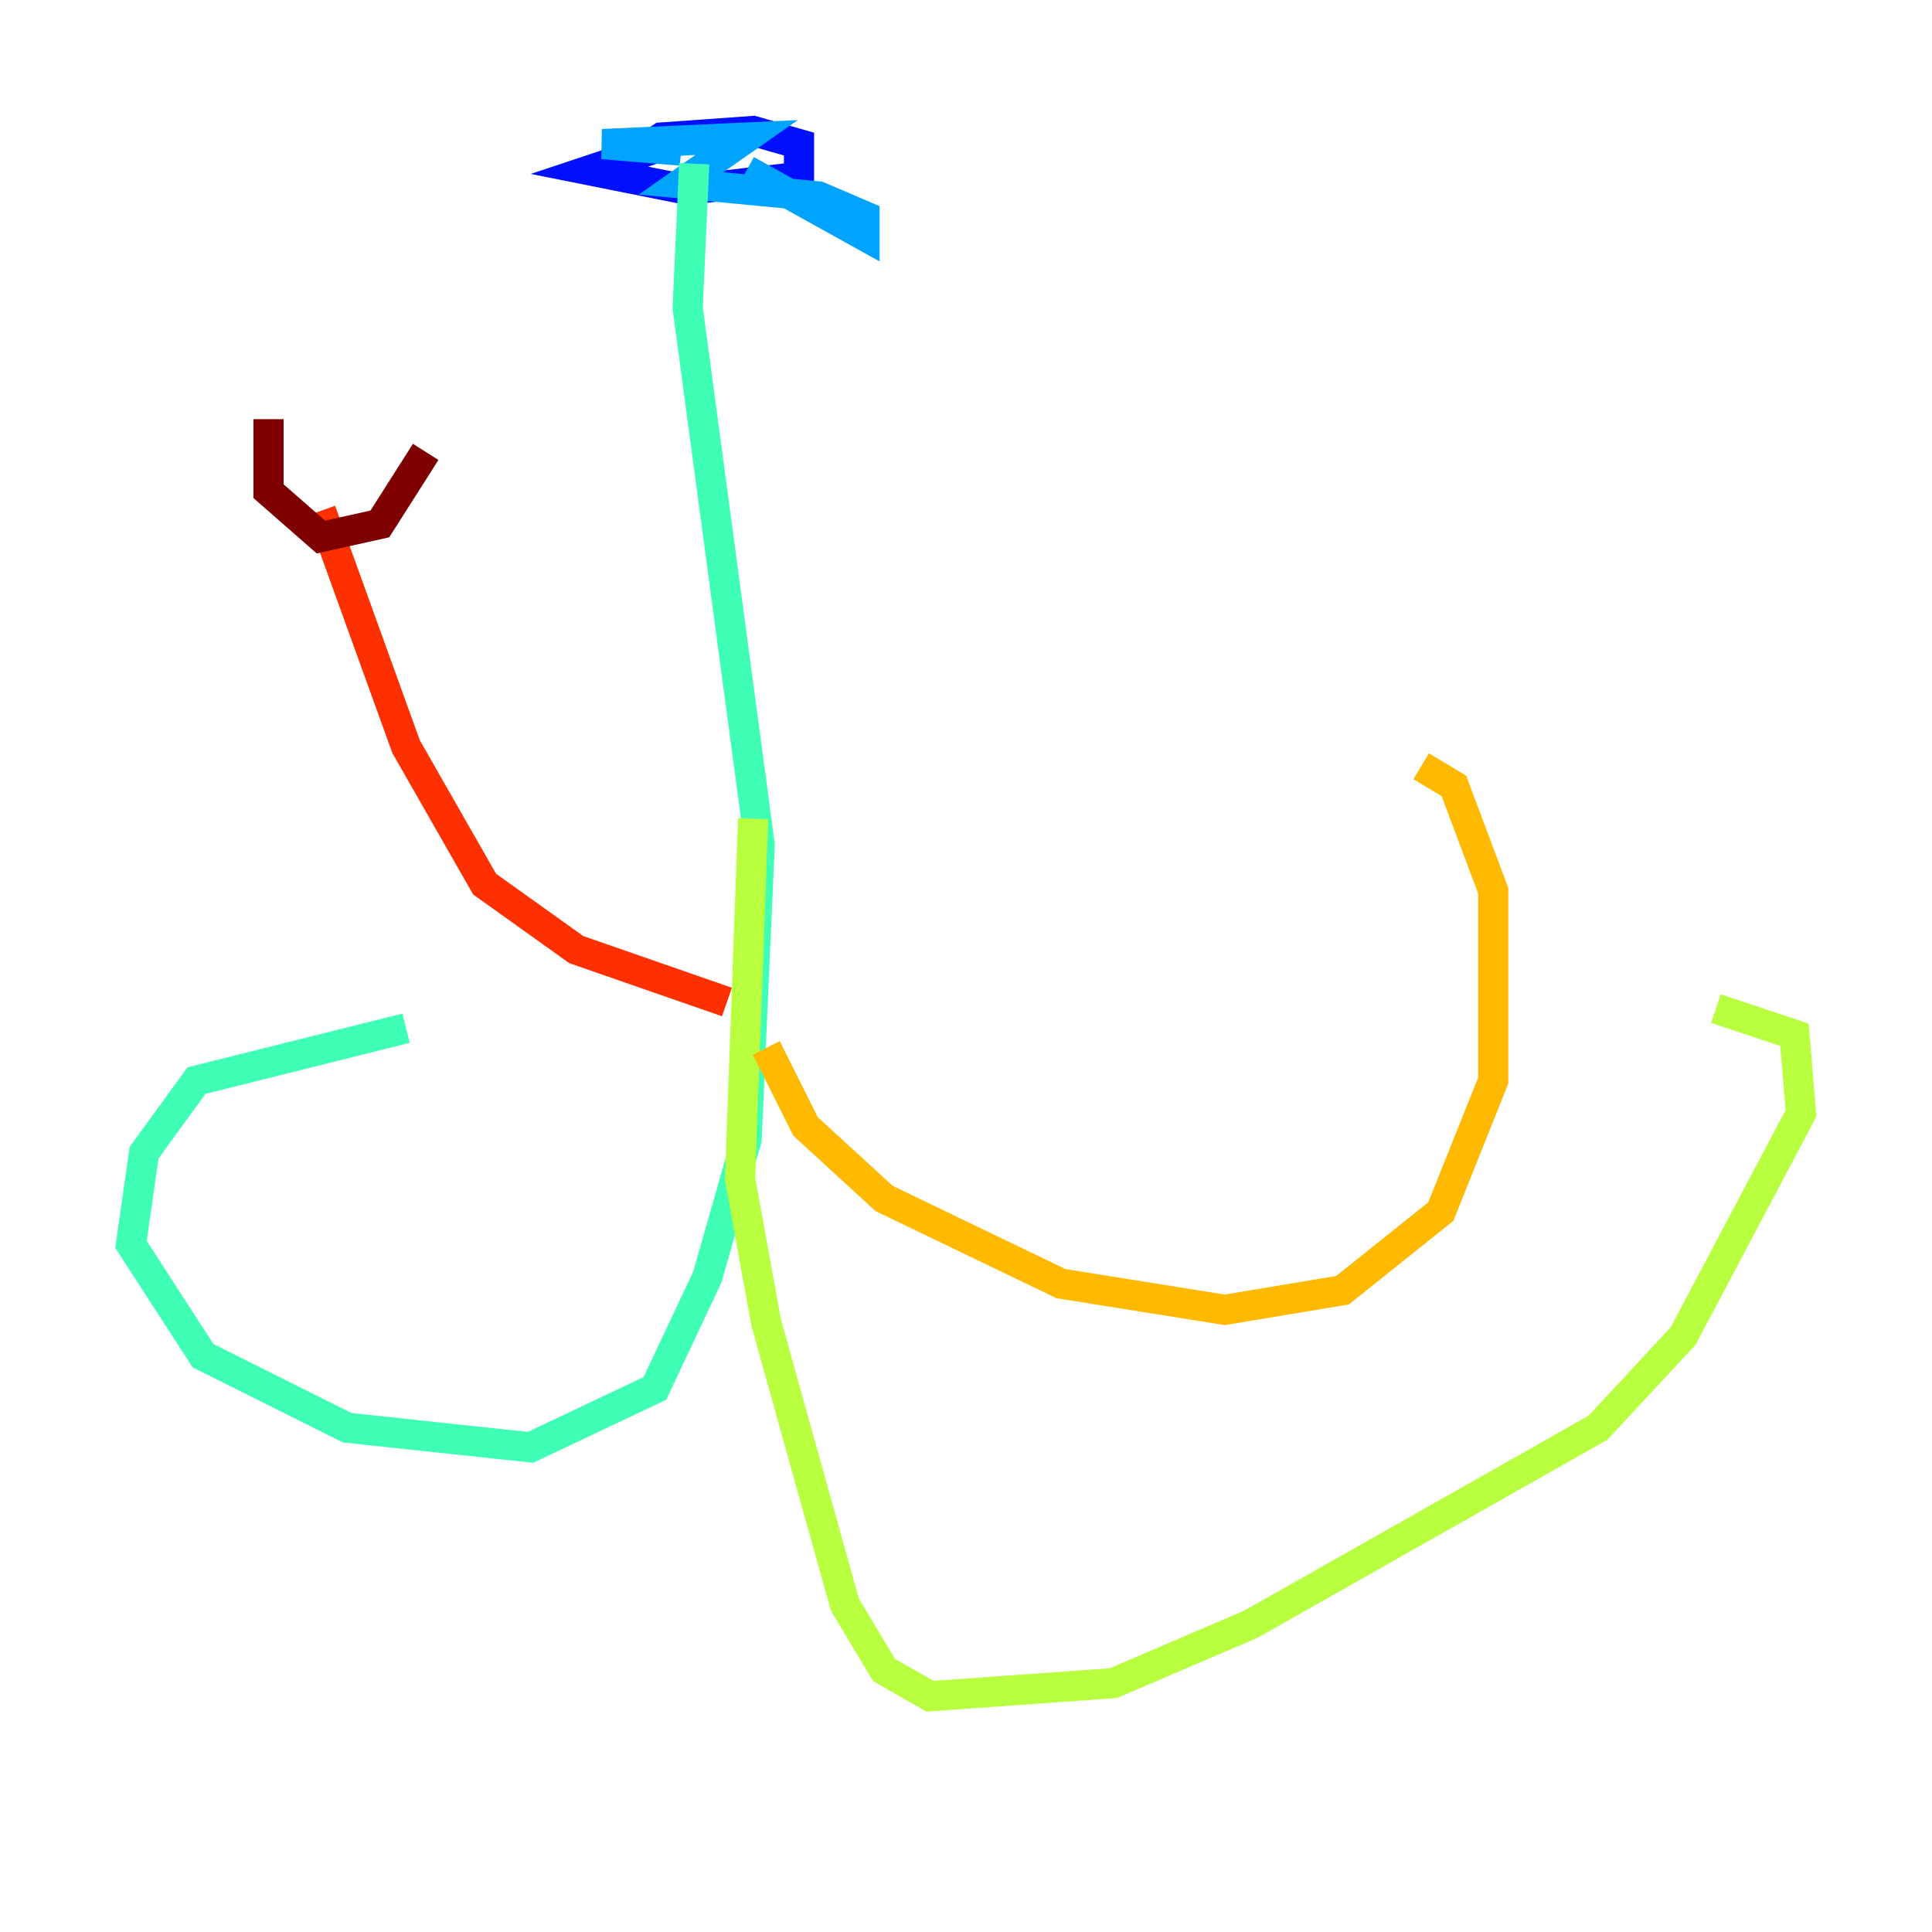<?xml version="1.0" encoding="utf-8" ?>
<svg baseProfile="tiny" height="128" version="1.2" viewBox="0,0,128,128" width="128" xmlns="http://www.w3.org/2000/svg" xmlns:ev="http://www.w3.org/2001/xml-events" xmlns:xlink="http://www.w3.org/1999/xlink"><defs /><polyline fill="none" points="45.559,8.678 45.559,9.546" stroke="#00007f" stroke-width="2" /><polyline fill="none" points="45.559,9.112 39.051,11.281 45.559,12.583 52.936,11.715 52.936,9.546 49.898,8.678 43.824,9.112 41.22,10.848 42.522,11.281" stroke="#0010ff" stroke-width="2" /><polyline fill="none" points="45.125,9.98 39.919,9.546 49.464,9.112 45.125,12.149 54.237,13.017 57.275,14.319 57.275,15.62 49.464,11.281" stroke="#00a4ff" stroke-width="2" /><polyline fill="none" points="45.993,10.848 45.559,20.393 50.332,55.973 49.464,75.498 46.861,84.61 43.39,91.986 35.146,95.891 22.997,94.59 13.451,89.817 8.678,82.441 9.546,76.366 13.017,71.593 26.902,68.122" stroke="#3fffb7" stroke-width="2" /><polyline fill="none" points="49.898,54.237 49.031,78.102 50.766,87.647 55.973,106.305 58.576,110.644 61.614,112.38 73.763,111.512 82.875,107.607 105.871,94.59 111.512,88.515 119.322,73.763 118.888,68.556 113.681,66.82" stroke="#b7ff3f" stroke-width="2" /><polyline fill="none" points="50.766,69.424 53.37,74.63 58.576,79.403 70.291,85.044 81.139,86.78 88.949,85.478 95.458,80.271 98.929,71.593 98.929,59.01 96.325,52.068 94.156,50.766" stroke="#ffb900" stroke-width="2" /><polyline fill="none" points="48.163,66.386 38.183,62.915 32.108,58.576 26.902,49.464 21.261,33.844" stroke="#ff3000" stroke-width="2" /><polyline fill="none" points="17.79,27.77 17.79,32.542 21.261,35.58 25.166,34.712 28.203,29.939" stroke="#7f0000" stroke-width="2" /></svg>